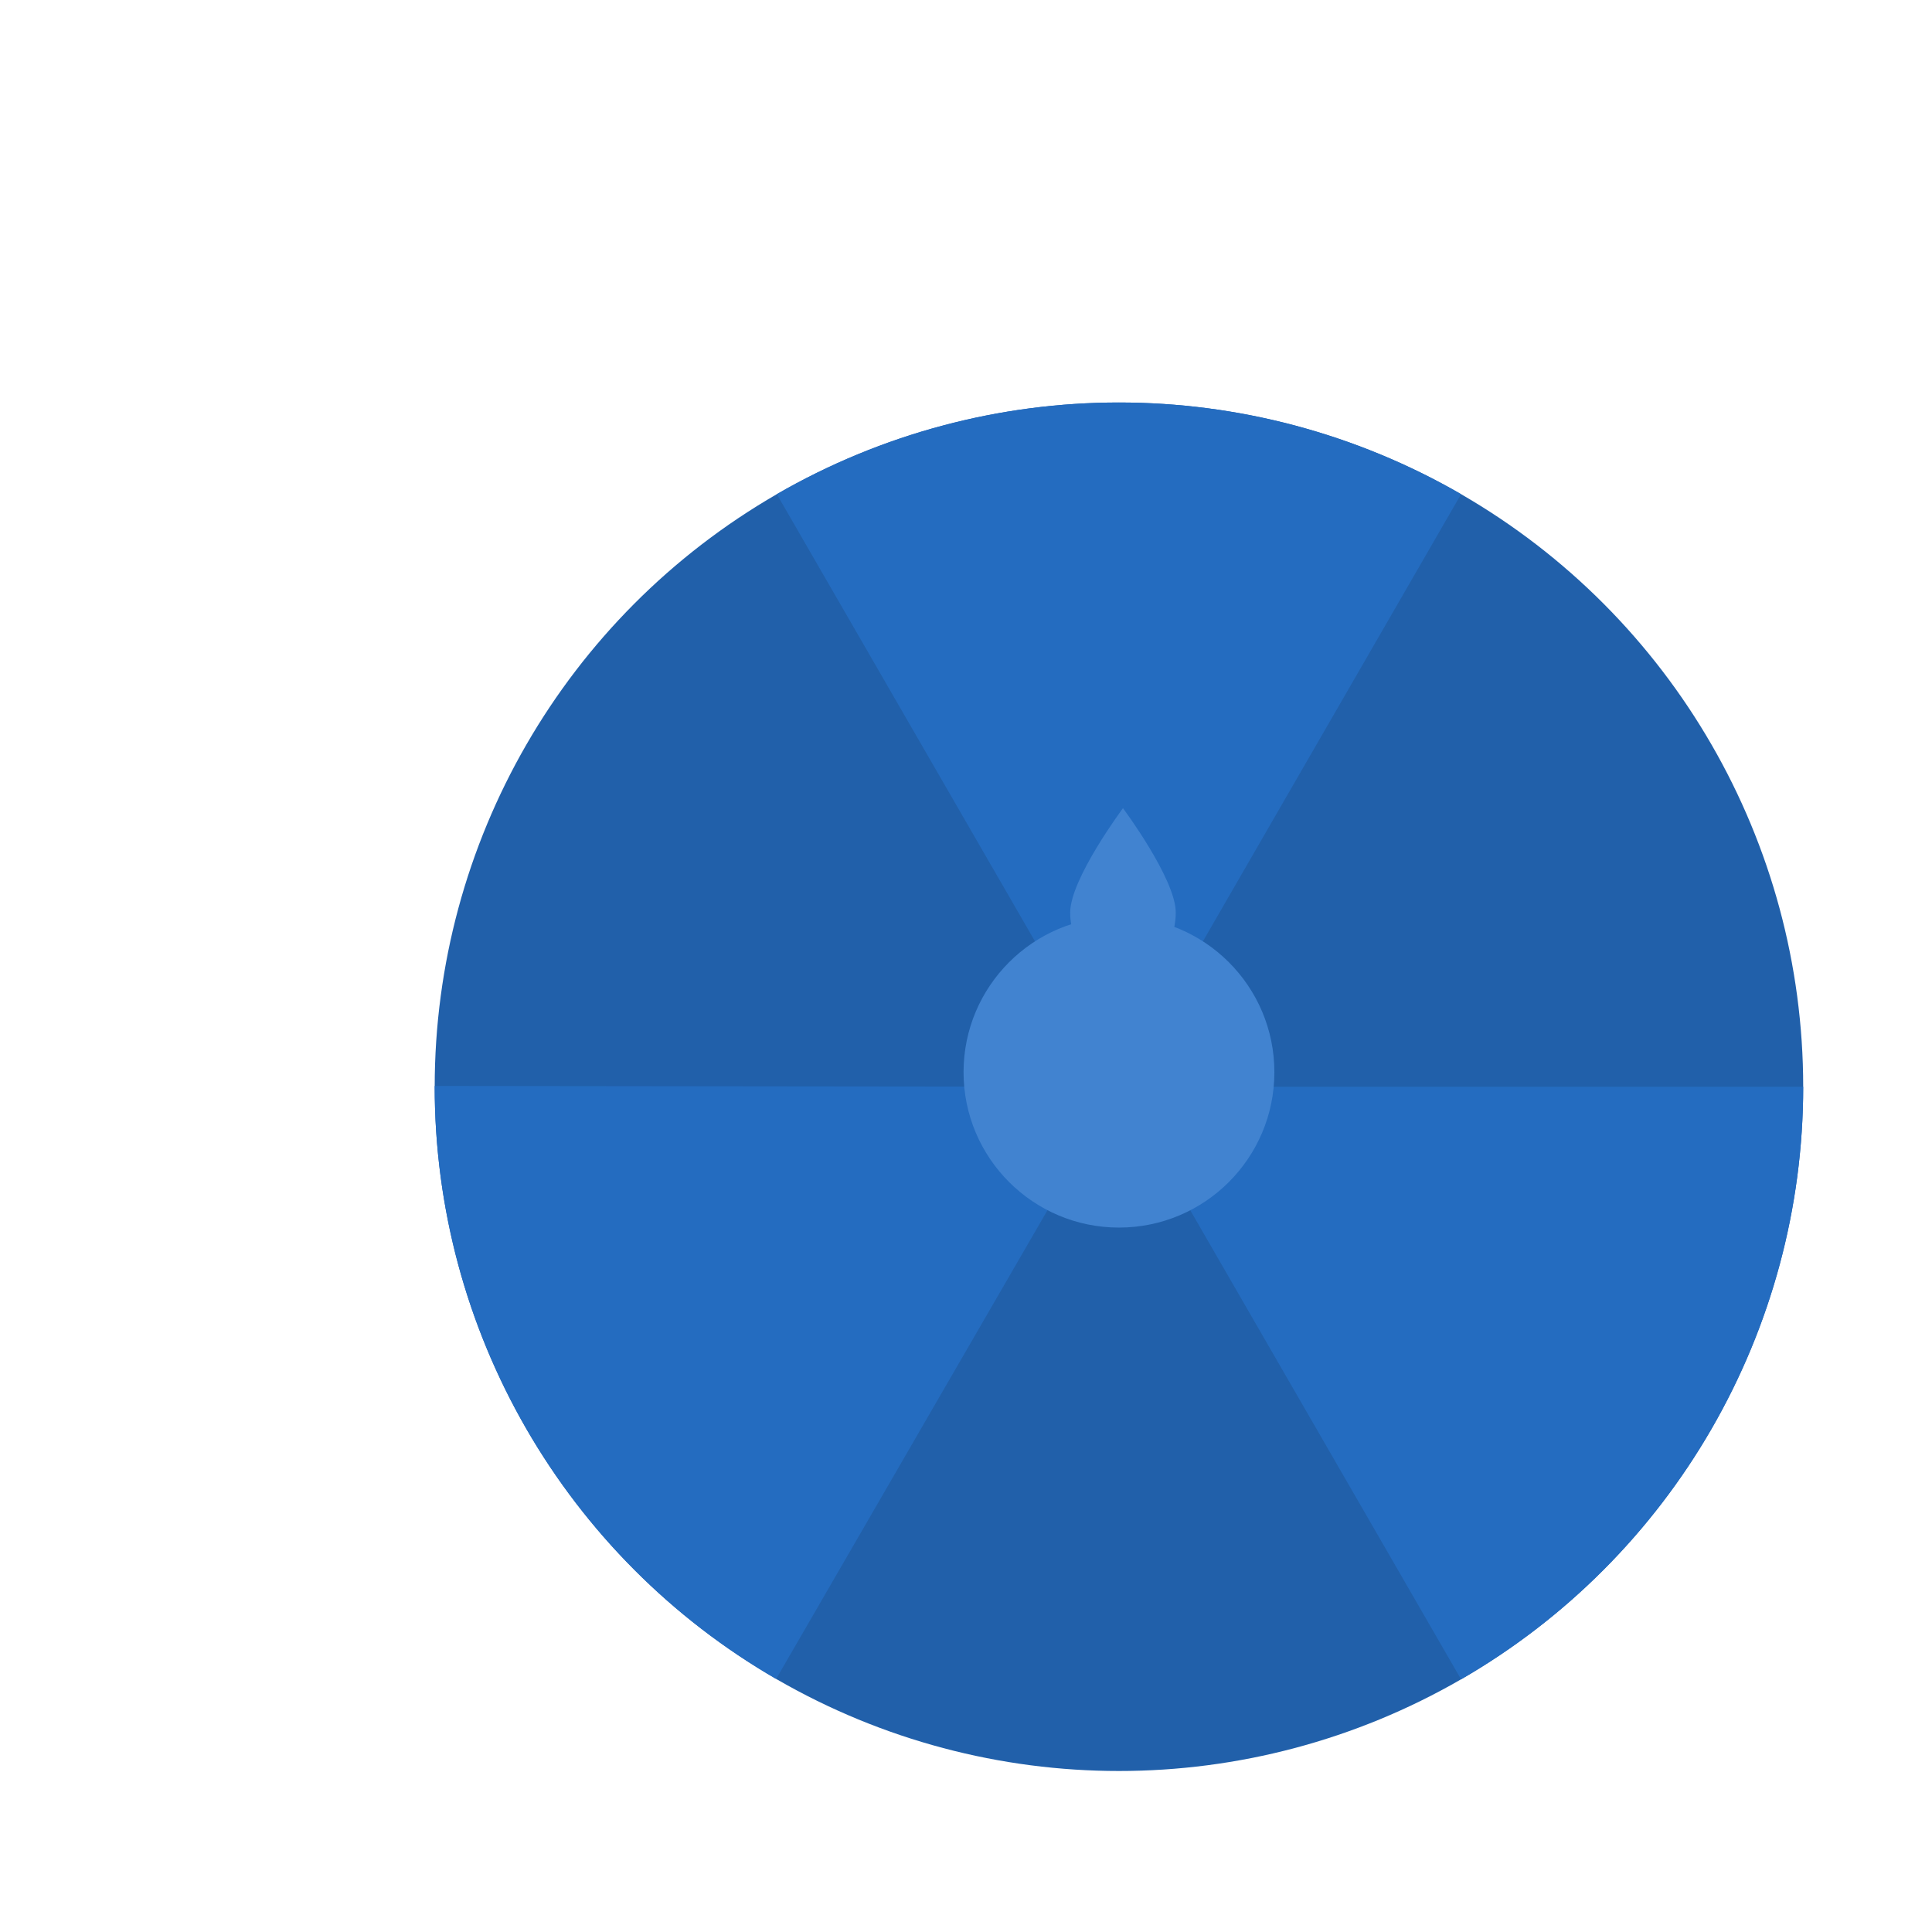 <svg width="120" height="120" viewBox="0 0 120 120" fill="none" xmlns="http://www.w3.org/2000/svg">
<circle cx="69.5" cy="67.5" r="42.5" fill="#2160AA"/>
<path d="M48.25 30.694C54.711 26.964 62.04 25 69.5 25C76.96 25 84.289 26.964 90.75 30.694L69.5 67.5L48.25 30.694Z" fill="#246CC0"/>
<path d="M48.209 104.282C41.752 100.545 36.393 95.174 32.67 88.709C28.947 82.243 26.992 74.912 27 67.452L69.5 67.5L48.209 104.282Z" fill="#246CC0"/>
<path d="M112 67.5C112 74.96 110.036 82.289 106.306 88.75C102.576 95.211 97.211 100.576 90.75 104.306L69.5 67.5H112Z" fill="#246CC0"/>
<path d="M73.029 56.679C73.029 54.595 69.75 50.198 69.75 50.198C69.75 50.198 66.471 54.594 66.471 56.679C66.471 58.763 67.939 60.452 69.75 60.452C71.561 60.452 73.029 58.763 73.029 56.679Z" fill="#4183D0"/>
<path d="M79.154 66.594C79.154 71.925 74.832 76.247 69.501 76.247C64.171 76.247 59.848 71.925 59.848 66.594C59.848 61.262 64.169 56.94 69.501 56.94C74.833 56.94 79.154 61.262 79.154 66.594Z" fill="#4183D0"/>
</svg>
